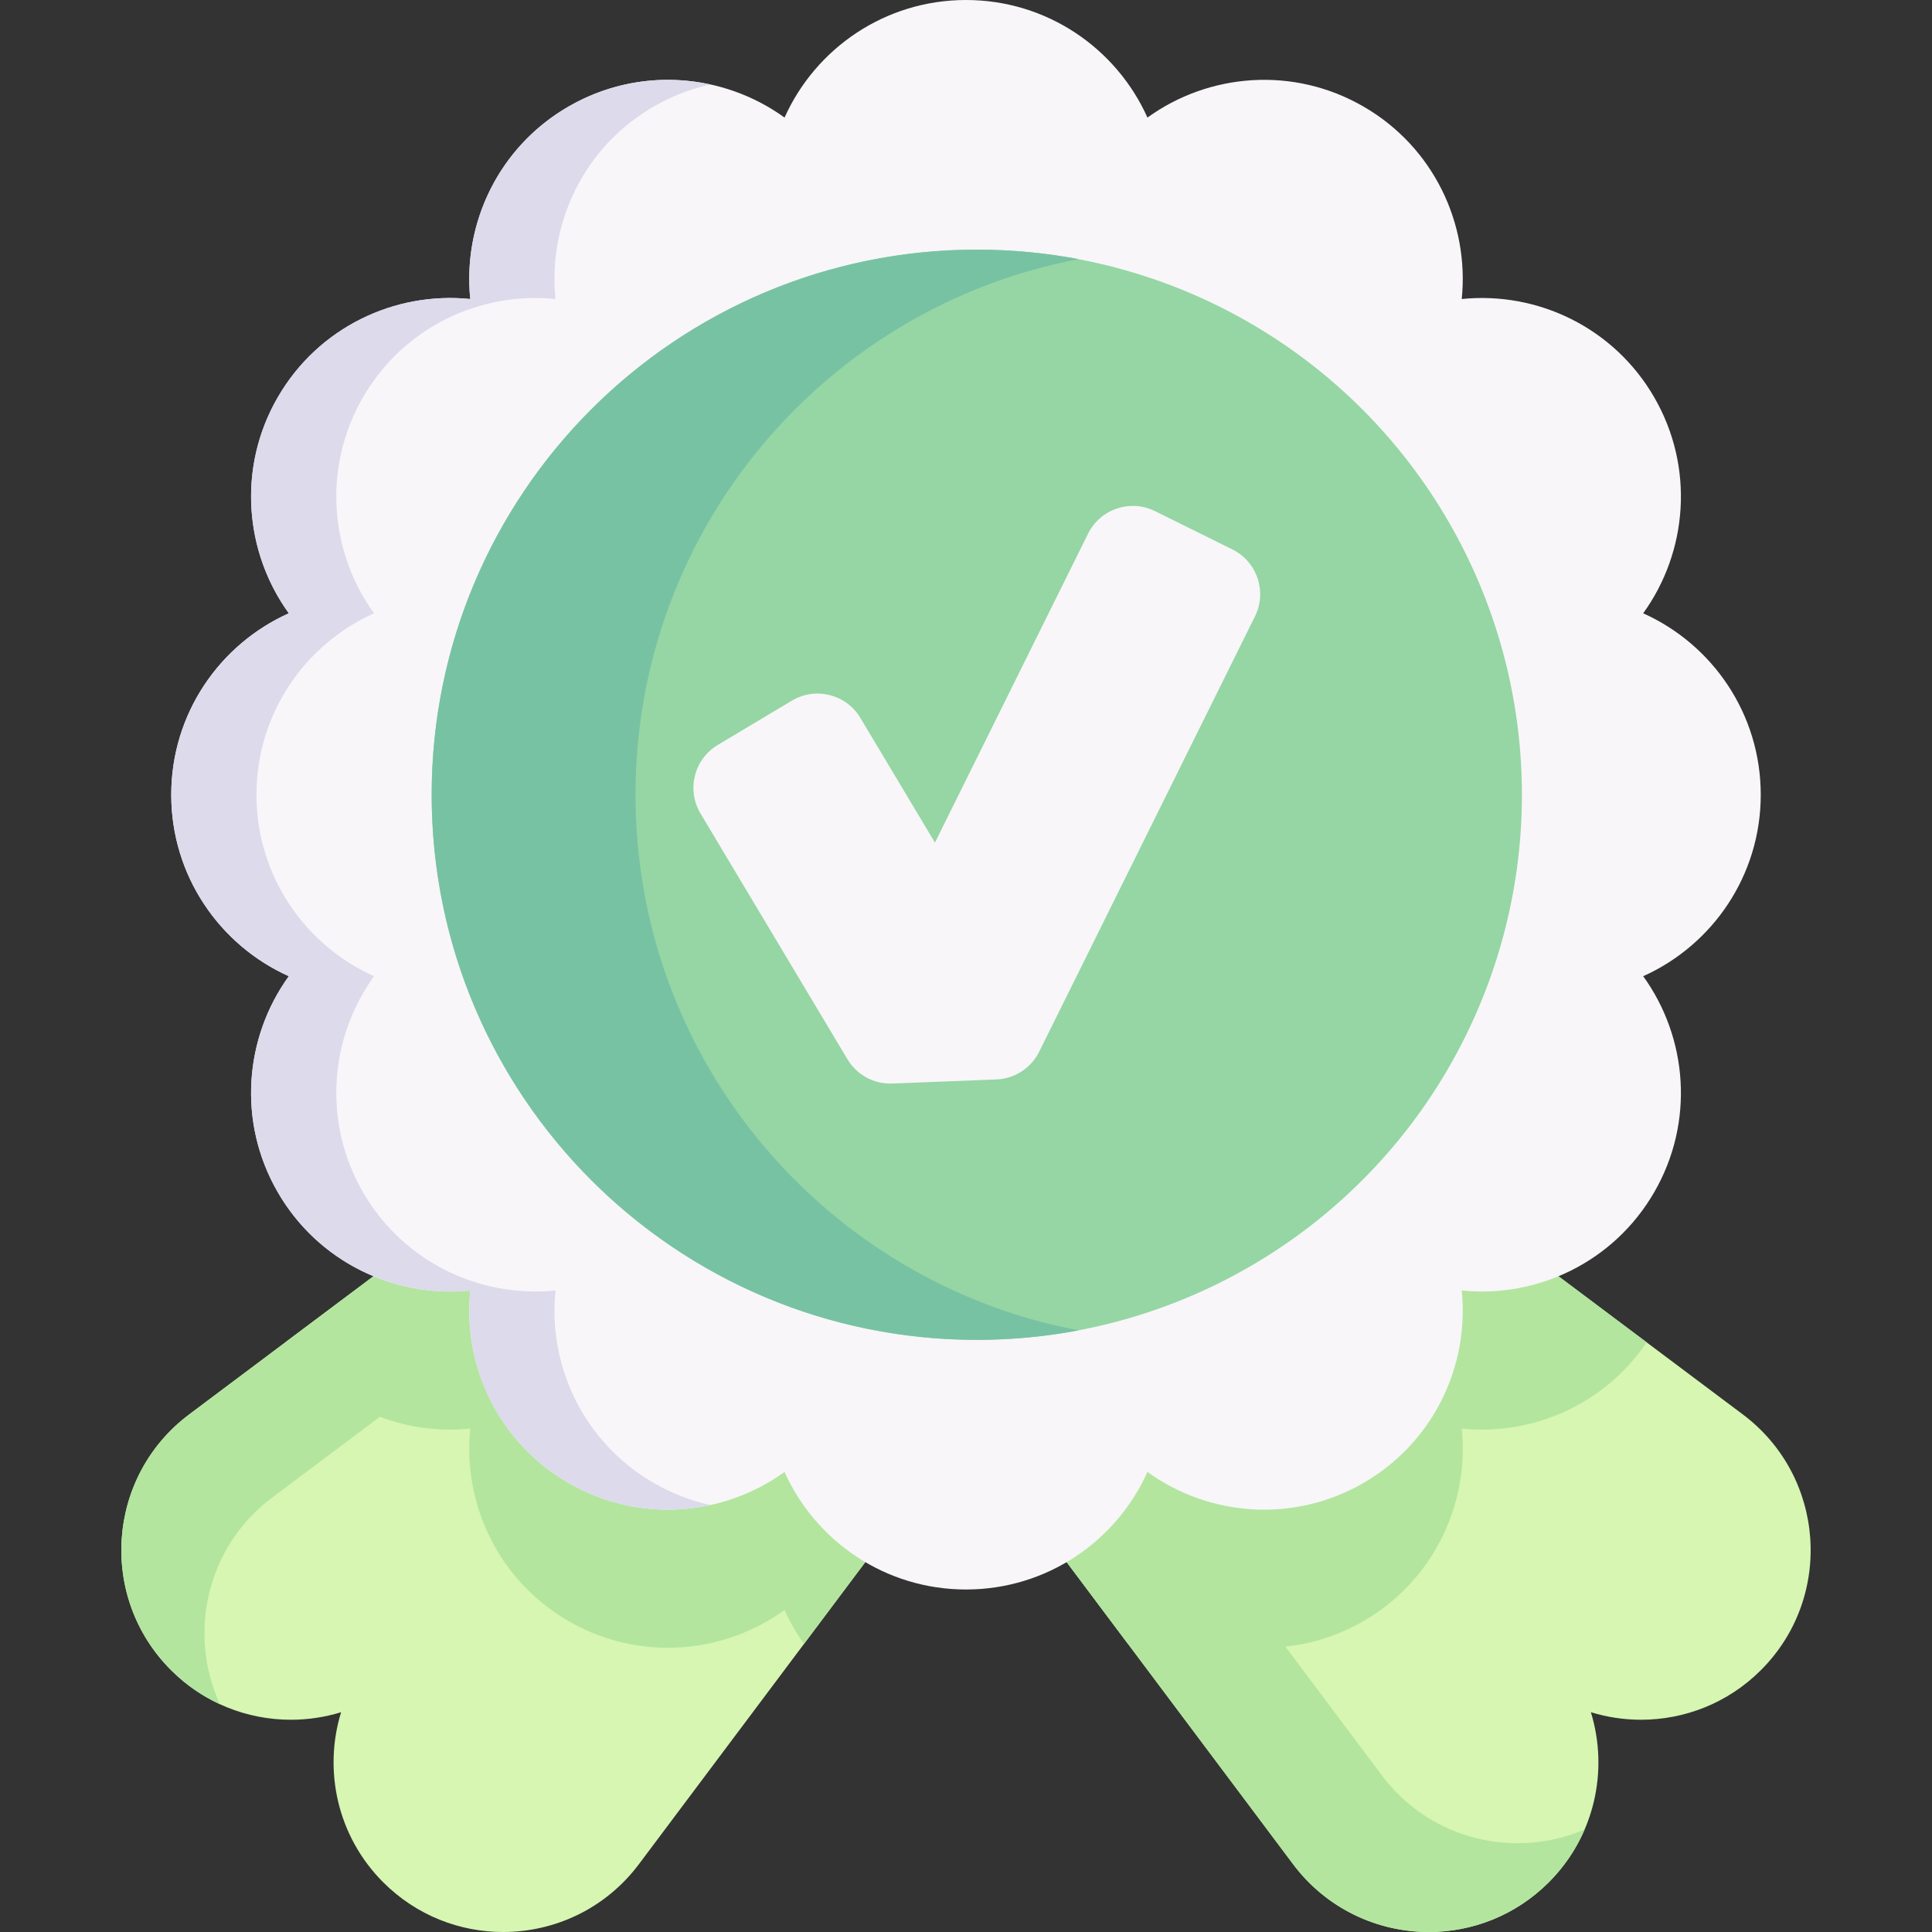 <svg id="Capa_1" enable-background="new 0 0 512 512" height="512" viewBox="0 0 512 512" width="512" xmlns="http://www.w3.org/2000/svg"><rect x="0" y="0" width="512" height="512" fill="#333333" stroke="none"/><g><g><path d="m255.996 378.375-42.928 57.278-43.731 58.349c-8.911 11.889-22.417 17.998-36.005 17.998-11.435 0-22.922-4.327-31.771-13.166-12.197-12.207-15.906-29.658-11.167-45.08-4.327 1.329-8.808 1.998-13.3 1.998-11.497 0-22.994-4.378-31.771-13.155-19.347-19.357-17.07-51.365 4.832-67.776l25.466-19.089 90.151-67.57 41.444 41.434z" fill="#d6f6b2"/><g fill="#b3e59f"><path d="m187.787 310.176-90.151 67.57-25.466 19.089c-17.503 13.114-22.468 36.19-13.887 54.806-4.698-2.163-9.097-5.182-12.96-9.045-19.347-19.357-17.07-51.365 4.831-67.776l25.466-19.089 90.151-67.57z"/><path d="m207.217 329.596 48.779 48.779-42.928 57.278c-1.998-2.802-3.729-5.81-5.151-8.983-9.024 6.521-19.903 10.003-30.957 10.003-8.932 0-17.977-2.266-26.27-7.057-18.554-10.714-28.114-31.008-26.064-51.025-1.782.186-3.564.268-5.336.268-17.029 0-33.615-8.241-43.669-23.127l90.151-67.57z"/></g></g><g><path d="m466.668 442.596c-8.777 8.777-20.274 13.155-31.771 13.155-4.492 0-8.973-.669-13.3-1.998 4.749 15.422 1.04 32.873-11.157 45.08-8.849 8.84-20.335 13.167-31.77 13.167-13.588 0-27.094-6.109-36.005-17.997l-43.731-58.349-42.938-57.278 41.434-41.434 7.355-7.345 41.434-41.434 90.161 67.57 25.466 19.089c21.902 16.41 24.179 48.417 4.822 67.774z" fill="#d6f6b2"/><g fill="#b3e59f"><path d="m402.197 488.471c6.037 0 12.084-1.205 17.75-3.637-2.184 5.089-5.357 9.849-9.509 14-8.849 8.839-20.336 13.166-31.771 13.166-13.588 0-27.094-6.109-36.005-17.997l-43.731-58.349-42.938-57.278 23.529-23.529 42.938 57.278 43.731 58.35c8.912 11.887 22.417 17.996 36.006 17.996z"/><path d="m436.381 355.732c-11.105 16.442-30.174 24.776-49.006 22.86.185 1.782.278 3.574.278 5.357 0 18.203-9.447 35.912-26.342 45.667-18.553 10.714-40.908 8.839-57.226-2.946-1.422 3.173-3.152 6.181-5.151 8.983l-42.938-57.278 41.434-41.434 7.355-7.345 41.434-41.434z"/></g></g><path d="m435.46 162.531c11.783-16.312 13.652-38.667 2.939-57.222-10.713-18.555-31.007-28.114-51.025-26.066 2.048-20.018-7.51-40.312-26.066-51.025-18.555-10.713-40.91-8.844-57.222 2.939-8.235-18.361-26.66-31.157-48.086-31.157-21.426 0-39.851 12.796-48.086 31.156-16.312-11.783-38.667-13.652-57.222-2.939-18.555 10.713-28.114 31.007-26.066 51.025-20.018-2.048-40.312 7.51-51.025 26.066-10.713 18.555-8.844 40.91 2.939 57.222-18.36 8.235-31.156 26.66-31.156 48.086 0 21.426 12.796 39.851 31.156 48.086-11.783 16.312-13.652 38.667-2.939 57.222 10.713 18.555 31.007 28.114 51.025 26.066-2.048 20.018 7.51 40.312 26.066 51.025 18.555 10.713 40.91 8.844 57.222-2.939 8.235 18.36 26.66 31.156 48.086 31.156 21.426 0 39.851-12.796 48.086-31.156 16.312 11.783 38.667 13.652 57.222 2.939 18.555-10.713 28.114-31.007 26.066-51.025 20.018 2.048 40.312-7.51 51.025-26.066 10.713-18.555 8.844-40.91-2.939-57.222 18.36-8.235 31.156-26.66 31.156-48.086.001-21.425-12.795-39.85-31.156-48.085z" fill="#f8f6f9"/><path d="m146.937 73.89c0 1.78.085 3.568.271 5.357-20.019-2.051-40.31 7.509-51.023 26.062-4.789 8.298-7.069 17.349-7.069 26.283 0 11.052 3.483 21.918 10.001 30.936-18.358 8.238-31.156 26.664-31.156 48.09 0 10.713 3.204 20.68 8.696 28.986 5.492 8.323 13.281 14.985 22.46 19.104-11.781 16.307-13.646 38.665-2.933 57.218 9.755 16.9 27.461 26.333 45.666 26.333 1.78 0 3.568-.085 5.357-.271-2.051 20.019 7.509 40.318 26.062 51.031 4.806 2.772 9.857 4.704 15.002 5.831-3.704.814-7.492 1.229-11.306 1.229-8.933 0-17.985-2.271-26.274-7.06-18.553-10.713-28.113-31.012-26.062-51.031-1.788.186-3.577.271-5.357.271-18.205 0-35.919-9.433-45.675-26.333-10.713-18.553-8.84-40.911 2.941-57.218-9.179-4.119-16.968-10.781-22.46-19.104-5.492-8.306-8.696-18.273-8.696-28.986 0-21.426 12.798-39.852 31.156-48.09-6.518-9.018-10.001-19.892-10.001-30.944 0-8.933 2.271-17.985 7.06-26.274 10.713-18.553 31.012-28.113 51.031-26.062-.186-1.788-.271-3.577-.271-5.357 0-18.205 9.433-35.919 26.333-45.675 11.832-6.831 25.206-8.543 37.581-5.831-5.145 1.127-10.196 3.06-15.002 5.831-16.899 9.754-26.332 27.468-26.332 45.674z" fill="#dddaec"/><circle cx="258.861" cy="210.617" fill="#95d6a4" r="144.463"/><path d="m285.876 352.559c-8.75 1.654-17.784 2.52-27.015 2.52-79.785 0-144.463-64.678-144.463-144.463s64.679-144.462 144.463-144.462c9.231 0 18.265.866 27.015 2.52-66.876 12.649-117.456 71.389-117.456 141.942s50.581 129.294 117.456 141.943z" fill="#78c2a4"/><g><path d="m332.578 163.357c3.251-6.553.574-14.496-5.979-17.747l-20.505-10.157c-6.553-3.251-14.496-.574-17.747 5.979l-40.577 81.869-19.76-33.048c-3.755-6.281-11.878-8.325-18.16-4.57l-19.639 11.737c-6.271 3.755-8.325 11.878-4.57 18.16l38.937 65.129c2.486 4.157 7.046 6.634 11.878 6.442l27.602-1.087c4.842-.191 9.191-3.01 11.335-7.348z" fill="#f8f6f9"/></g></g></svg>